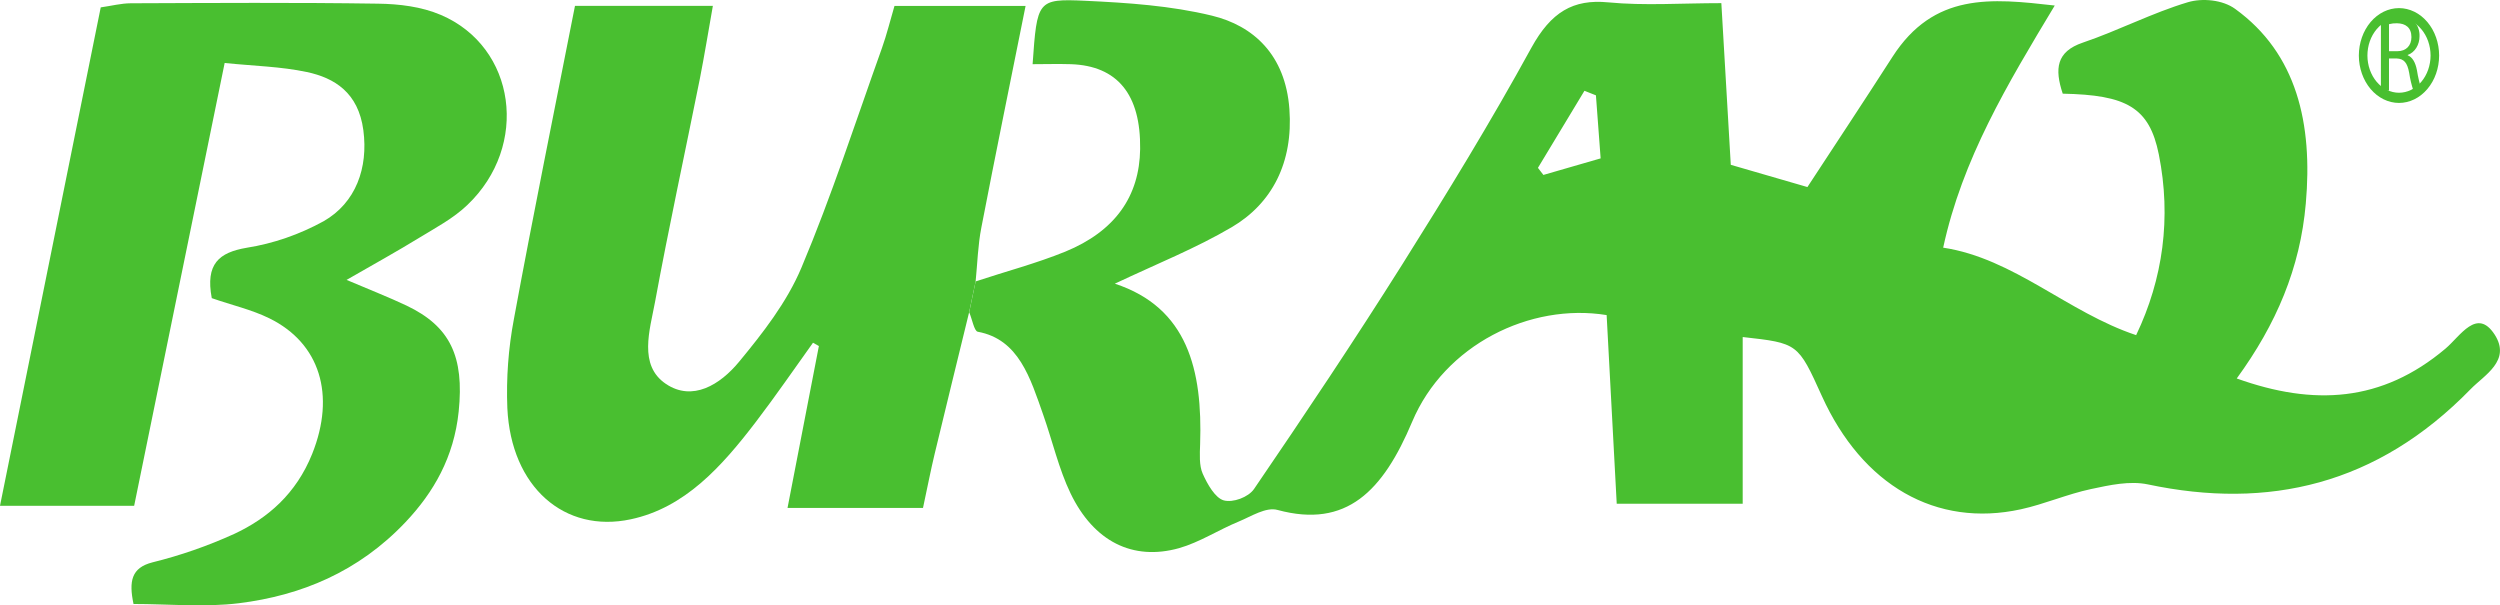 <svg width="318" height="77" viewBox="0 0 318 77" fill="none" xmlns="http://www.w3.org/2000/svg">
<g clip-path="url(#clip0_1031_2456)">
<path d="M124.101 35.797C127.904 34.534 131.774 33.523 135.506 32.008C141.857 29.401 144.947 24.959 145.026 18.955C145.118 12.021 142.142 8.366 136.212 8.164C134.597 8.113 132.983 8.164 131.347 8.164C131.921 0.059 131.928 -0.185 138.061 0.101C143.447 0.354 148.907 0.716 154.16 1.992C159.414 3.267 163.505 6.956 164.011 13.869C164.514 20.698 161.78 25.898 156.68 28.896C152.111 31.582 147.214 33.528 141.807 36.083C151.074 39.136 152.973 47.06 152.656 56.499C152.613 57.763 152.521 59.207 152.981 60.243C153.586 61.611 154.581 63.35 155.664 63.649C156.819 63.965 158.786 63.266 159.521 62.188C165.936 52.79 172.266 43.325 178.36 33.65C184.034 24.631 189.63 15.498 194.798 6.063C197.293 1.537 200.094 -0.131 204.556 0.299C209.189 0.745 213.883 0.4 218.955 0.4C219.368 7.528 219.75 14.025 220.156 20.964L229.904 23.793C233.767 17.898 237.281 12.589 240.721 7.233C245.999 -0.973 253.256 -0.219 261.364 0.703C255.316 10.753 249.613 20.218 247.172 31.502C256.171 32.871 263.032 39.742 271.717 42.63C275.142 35.473 276.208 27.683 274.604 19.654C273.403 13.637 270.463 12.075 262.38 11.915C261.332 8.758 261.556 6.568 264.931 5.423C269.436 3.899 273.767 1.634 278.3 0.282C280.15 -0.269 282.723 -0.021 284.302 1.124C292.175 6.808 294.196 15.751 293.298 25.886C292.585 34.096 289.545 41.237 284.512 48.142C294.306 51.649 302.967 51.173 311.057 44.352C312.954 42.757 315.063 39.085 317.32 42.559C319.458 45.872 315.997 47.717 314.265 49.498C302.372 61.708 288.518 64.853 273.225 61.619C270.905 61.131 268.349 61.704 265.969 62.209C262.96 62.849 260.056 64.125 257.058 64.781C246.263 67.139 236.886 61.737 231.736 50.361C228.699 43.654 228.699 43.654 221.671 42.87V64.078H205.647C205.23 56.264 204.795 48.133 204.364 40.079C194.634 38.496 183.746 43.868 179.629 53.645C175.908 62.487 171.264 67.232 162.522 64.87C161.035 64.449 159.171 65.682 157.532 66.356C154.991 67.404 152.578 68.983 149.98 69.724C144.088 71.371 139.127 68.882 136.172 62.752C134.683 59.657 133.877 56.116 132.712 52.803C131.051 48.091 129.607 43.161 124.372 42.197C123.909 42.112 123.659 40.58 123.281 39.721L124.101 35.797ZM203.002 12.126L201.541 11.549L195.625 21.351L196.32 22.252L203.601 20.147C203.384 17.229 203.195 14.678 203.002 12.126Z" fill="#49BF30"/>
<path d="M16.983 76.827C16.377 73.926 16.708 72.217 19.396 71.531C22.928 70.66 26.395 69.455 29.764 67.927C34.04 65.939 37.672 62.824 39.718 57.712C42.701 50.243 40.709 43.67 34.29 40.504C31.995 39.371 29.493 38.82 26.937 37.923C26.114 33.565 27.853 32.117 31.382 31.515C34.763 30.979 38.056 29.843 41.151 28.147C45.264 25.806 46.853 21.351 46.219 16.564C45.584 11.777 42.544 9.907 39.03 9.162C35.723 8.459 32.315 8.396 28.577 8.012C24.656 27.17 20.889 45.62 17.065 64.335H0C4.327 42.934 8.554 22.062 12.813 0.939C14.203 0.741 15.418 0.421 16.634 0.417C27.126 0.379 37.619 0.307 48.111 0.467C50.777 0.505 53.589 0.838 56.07 1.895C65.65 5.979 67.371 18.555 59.438 26.084C57.656 27.789 55.45 28.947 53.379 30.214C50.528 31.961 47.605 33.582 44.084 35.603C47.099 36.887 49.43 37.793 51.718 38.875C57.257 41.515 59.067 45.342 58.344 52.348C57.741 58.15 55.168 62.621 51.59 66.407C45.577 72.76 38.264 75.745 30.423 76.726C25.975 77.278 21.445 76.827 16.983 76.827Z" fill="#49BF30"/>
<path d="M124.1 35.797L123.28 39.687C121.812 45.704 120.333 51.721 118.885 57.746C118.397 59.775 118.002 61.83 117.406 64.605H100.174L104.162 44.016L103.414 43.595C101.001 46.963 98.656 50.378 96.161 53.645C91.781 59.384 87.098 64.592 80.237 66.053C71.815 67.859 65.004 61.973 64.534 51.91C64.383 48.109 64.664 44.302 65.368 40.588C67.805 27.363 70.493 14.206 73.137 0.75H90.676C90.095 4.029 89.607 7.036 89.022 10.012C87.123 19.482 85.07 28.909 83.32 38.412C82.657 41.986 81.181 46.466 84.703 48.832C88.078 51.106 91.592 48.955 94.023 46.003C97.006 42.386 100.064 38.496 101.938 34.058C105.763 24.985 108.835 15.473 112.181 6.122C112.795 4.404 113.233 2.602 113.778 0.754H130.454C128.512 10.438 126.616 19.675 124.83 28.938C124.388 31.187 124.328 33.523 124.1 35.797Z" fill="#49BF30"/>
<path d="M305.152 13.094C303.799 13.092 302.501 12.456 301.544 11.326C300.587 10.196 300.048 8.664 300.045 7.065C300.047 5.466 300.586 3.932 301.543 2.801C302.5 1.67 303.798 1.034 305.152 1.031C306.506 1.034 307.803 1.67 308.76 2.801C309.717 3.933 310.255 5.466 310.256 7.065C310.254 8.663 309.716 10.196 308.759 11.326C307.802 12.456 306.505 13.092 305.152 13.094ZM305.152 2.32C304.087 2.321 303.066 2.821 302.313 3.711C301.56 4.601 301.136 5.807 301.136 7.065C301.138 8.321 301.563 9.525 302.316 10.412C303.069 11.299 304.089 11.797 305.152 11.797C306.217 11.796 307.237 11.297 307.99 10.408C308.743 9.519 309.167 8.314 309.169 7.057C309.166 5.8 308.742 4.596 307.989 3.708C307.236 2.82 306.216 2.321 305.152 2.32Z" fill="#49BF30"/>
<path d="M302.853 2.223C303.506 2.085 304.168 2.018 304.831 2.025C305.929 2.025 306.642 2.261 307.137 2.796C307.344 3.024 307.507 3.301 307.615 3.61C307.723 3.919 307.774 4.251 307.764 4.585C307.77 5.125 307.626 5.652 307.354 6.086C307.083 6.52 306.699 6.837 306.26 6.989V7.031C306.877 7.28 307.244 7.953 307.433 8.93C307.572 9.814 307.778 10.68 308.05 11.52H306.98C306.743 10.79 306.564 10.036 306.446 9.267C306.211 7.966 305.786 7.478 304.849 7.436H303.88V11.52H302.85L302.853 2.223ZM303.883 6.513H304.952C306.054 6.513 306.734 5.802 306.734 4.724C306.734 3.507 305.99 2.977 304.899 2.96C304.558 2.949 304.217 2.988 303.883 3.074V6.513Z" fill="#49BF30"/>
</g>
<defs>
<clipPath id="clip0_1031_2456">
<rect width="318" height="77" fill="white"/>
</clipPath>
</defs>
</svg>
